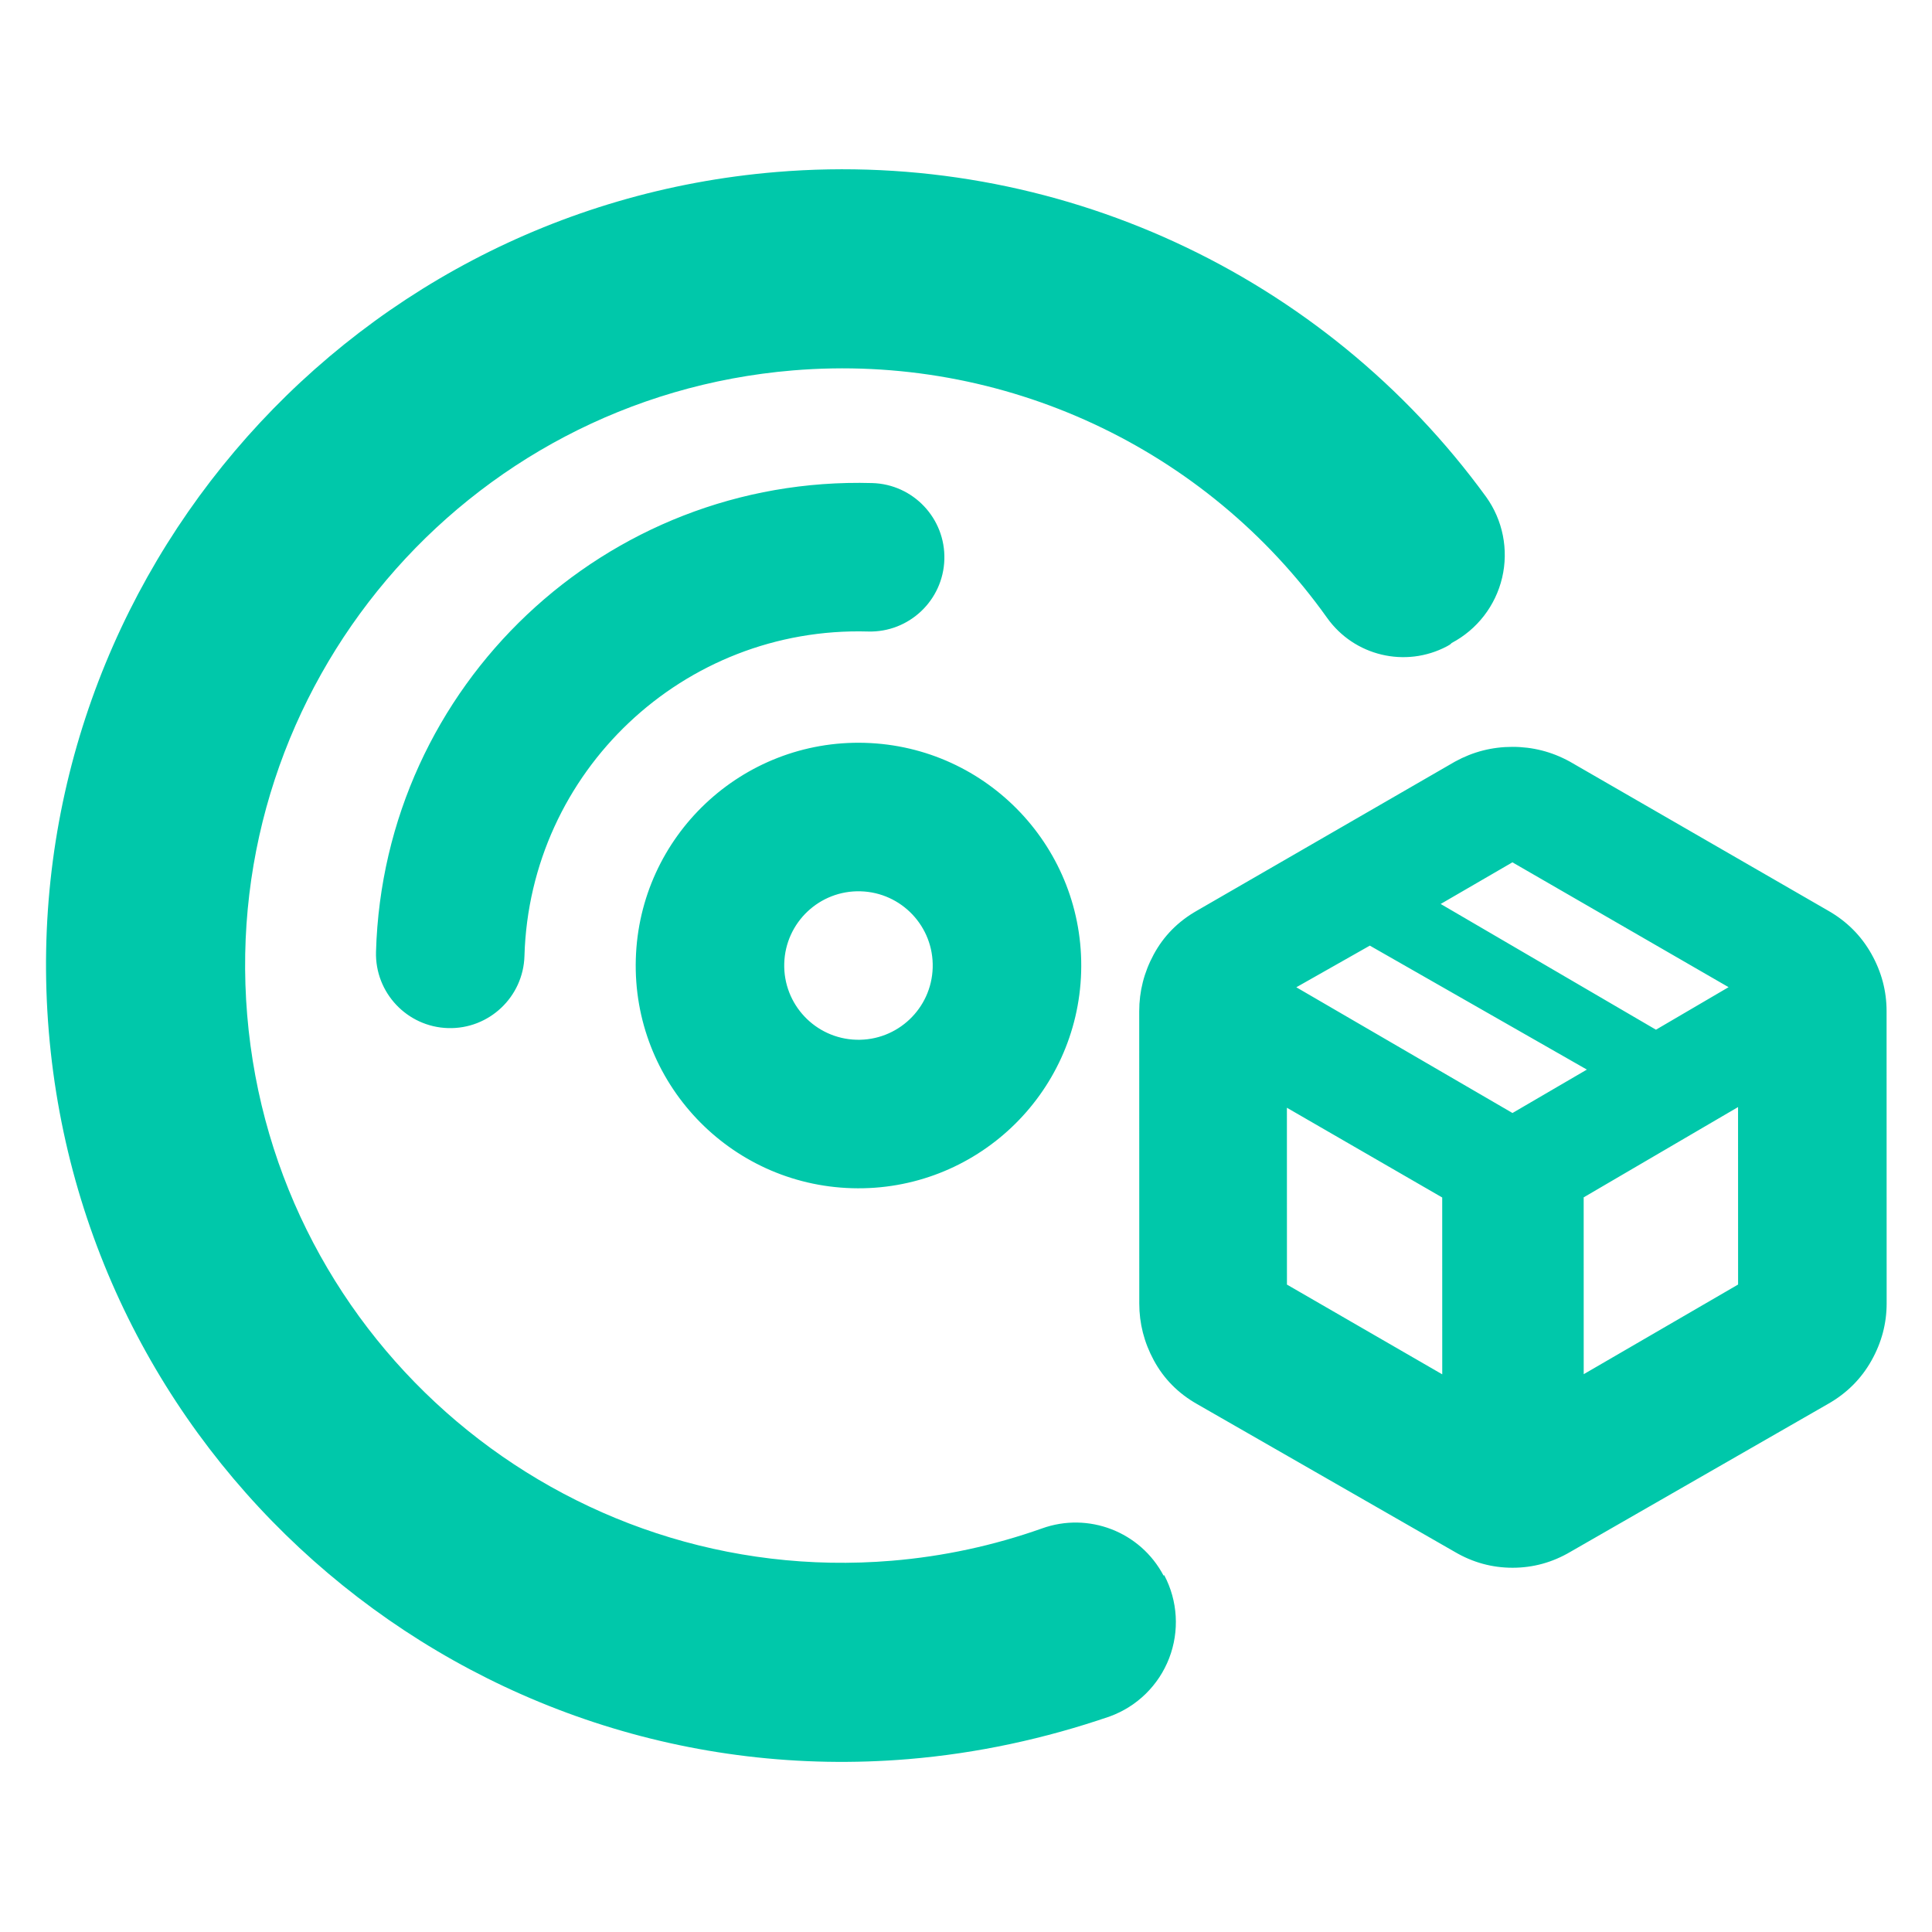 <svg clip-rule="evenodd" fill-rule="evenodd" stroke-linejoin="round" stroke-miterlimit="2" viewBox="0 0 250 250" xmlns="http://www.w3.org/2000/svg"><path fill="rgb(0, 200, 170)" d="m222.888 86.263c1.224 2.039 1.505 4.507.772 6.769-.734 2.262-2.411 4.095-4.599 5.027-.121.119-.267.181-.413.243-3.565 1.519-7.704.159-9.674-3.179-8.768-14.757-24.763-24-42.253-24-27.212 0-49.304 22.092-49.304 49.304s22.092 49.304 49.304 49.304c4.247 0 8.465-.548 12.553-1.624 3.954-1.07 8.092.938 9.697 4.707l.06-.025c.939 2.203.878 4.704-.165 6.86-1.044 2.155-2.969 3.754-5.279 4.383-5.502 1.393-11.165 2.134-16.866 2.134-36.282 0-65.739-29.457-65.739-65.739s29.457-65.739 65.739-65.739c23.166 0 44.365 12.162 56.167 31.575zm-50.402-5.328c3.362.376 5.786 3.412 5.409 6.774-.377 3.363-3.412 5.787-6.775 5.41-15.141-1.697-28.79 9.202-30.487 24.343-.377 3.362-3.412 5.786-6.775 5.41-3.362-.377-5.786-3.413-5.409-6.775 2.45-21.871 22.166-37.613 44.037-35.162zm-6.486 57.876c-10.094-1.131-17.36-10.231-16.228-20.325 1.131-10.094 10.23-17.36 20.324-16.229 10.095 1.132 17.36 10.231 16.229 20.325s-10.231 17.36-20.325 16.229zm1.366-12.185c3.364.377 6.397-2.044 6.774-5.409.378-3.365-2.044-6.398-5.409-6.775s-6.398 2.045-6.775 5.409c-.377 3.365 2.045 6.398 5.41 6.775zm45.725 46.232-20.182-13.921c-1.491-1.017-2.575-2.322-3.267-3.903-.676-1.543-.942-3.133-.806-4.768l1.997-24.051c.136-1.635.66-3.16 1.581-4.57.942-1.444 2.226-2.552 3.863-3.309l22.217-10.48.058-.026c1.531-.678 3.129-.947 4.794-.809 1.664.138 3.196.667 4.594 1.588l.054.036 20.184 13.999c1.474 1.006 2.565 2.297 3.283 3.863.714 1.558.997 3.164.86 4.813l-1.996 24.05c-.137 1.65-.681 3.186-1.643 4.606-.967 1.427-2.256 2.52-3.878 3.269l-22.19 10.397c-1.56.754-3.186 1.057-4.875.917-1.686-.14-3.236-.705-4.648-1.701zm.186-14.693 1.208-14.55-12.163-8.447-1.207 14.55zm7.568-21.019 6.418-3.063-17.008-11.685-6.334 2.923zm12.375-5.871 6.266-3.002-16.929-11.752-6.188 2.935zm-8.303 27.847 13.315-6.319 1.212-14.601-13.319 6.371z" transform="matrix(1.562 -.13 .13 1.562 -167.074 -41.489)"/></svg>